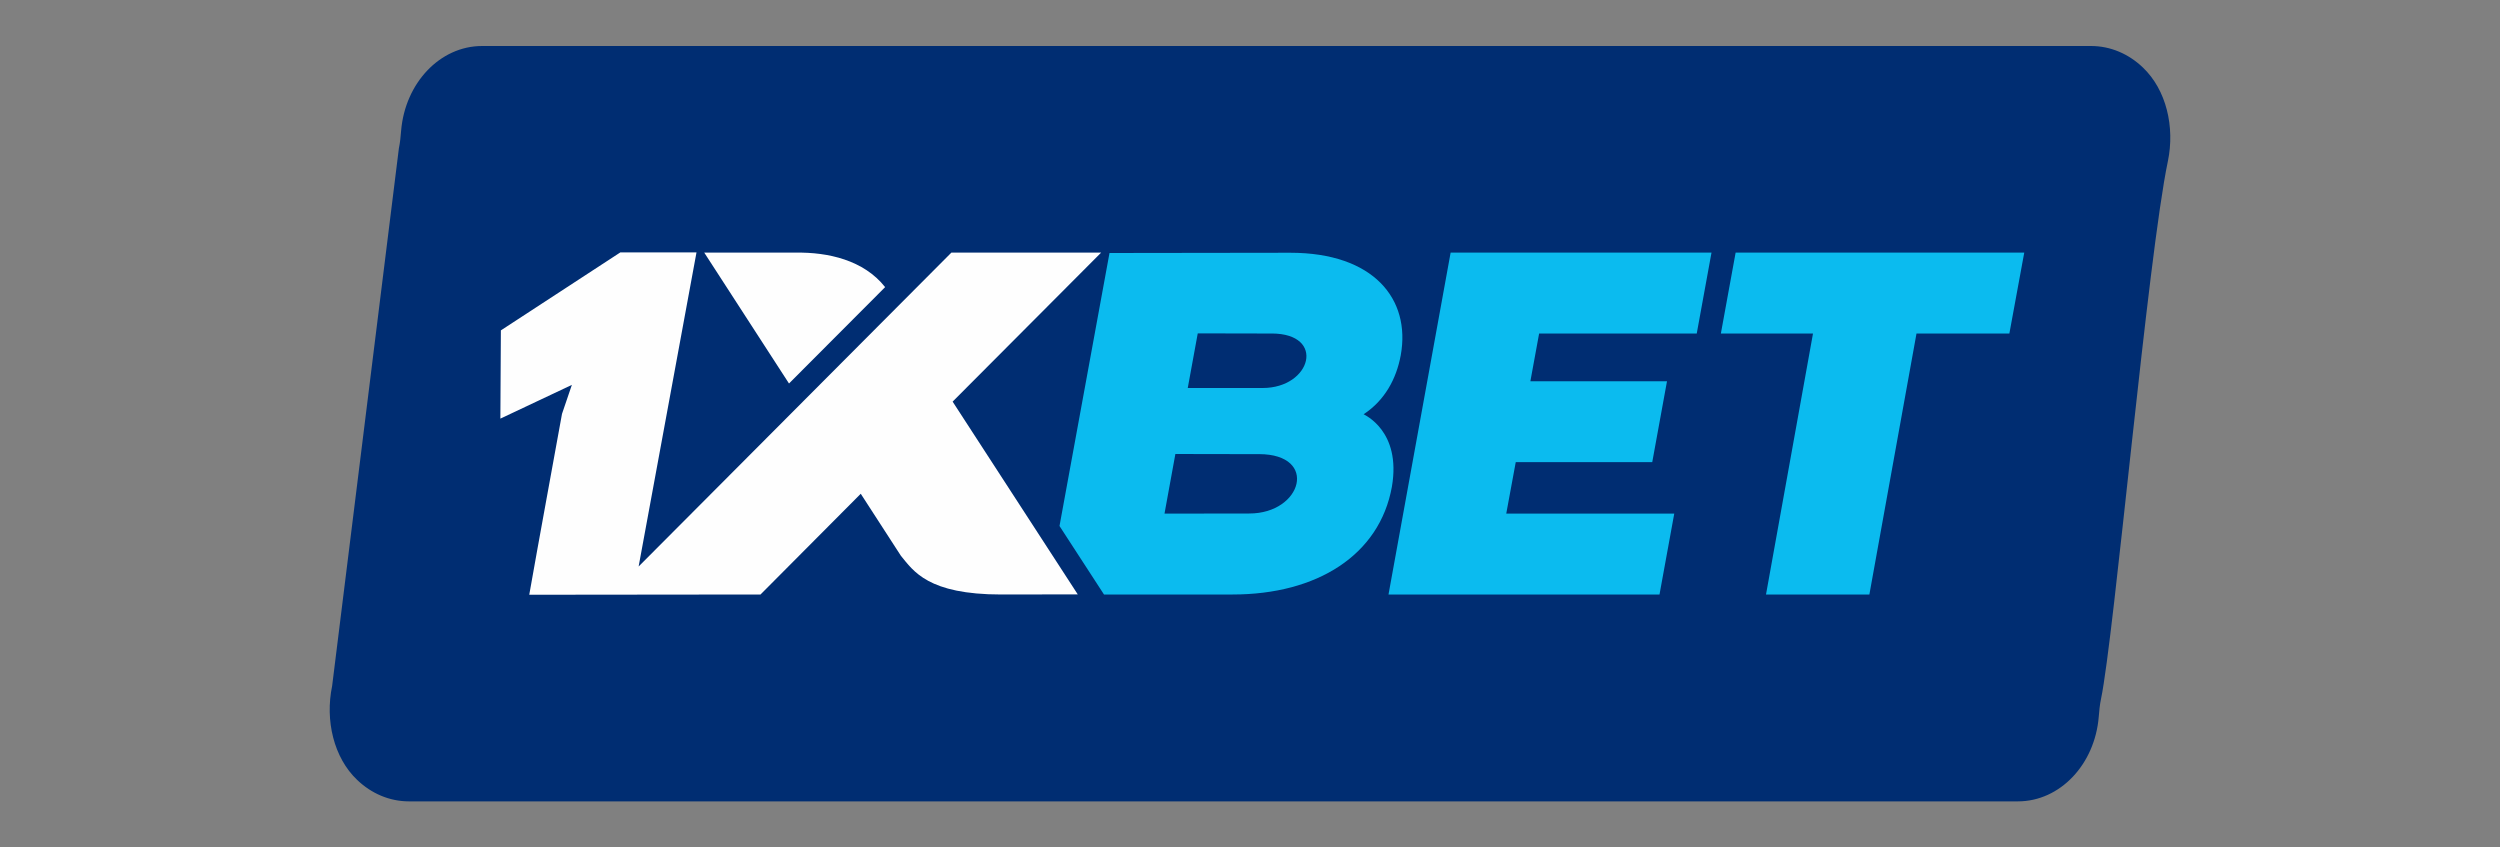 <?xml version="1.0" encoding="utf-8"?>
<!-- Generator: Adobe Illustrator 25.2.1, SVG Export Plug-In . SVG Version: 6.00 Build 0)  -->
<svg version="1.1" id="Layer_1" xmlns="http://www.w3.org/2000/svg" xmlns:xlink="http://www.w3.org/1999/xlink" x="0px" y="0px"
	 viewBox="0 0 2000 677.9" style="enable-background:new 0 0 2000 677.9;" xml:space="preserve">
<rect x="0" y="0" width="2000" height="677.9" fill="#808080" stroke="none"/>
<style type="text/css">
	.st0{fill-rule:evenodd;clip-rule:evenodd;fill:#002D72;}
	.st1{fill-rule:evenodd;clip-rule:evenodd;fill:#FEFEFE;}
	.st2{fill-rule:evenodd;clip-rule:evenodd;fill:#0BBBEF;}
</style>
<g>
	<path class="st0" d="M1614.3,641.1H327.2c-15.7,0-30.2-6.4-41.4-17.1c-18.9-17.9-25.8-47.8-20.1-75.2l53.4-430.1
		c1-4.7,1.4-9.4,1.8-14.2c3.2-38,31-67.7,64.8-67.7h1287.1c15.7,0,30.2,6.4,41.4,17.1c18.9,17.9,25.8,47.7,20.1,75.1
		c-16,76.1-43,380.2-53.5,430.2c-1,4.7-1.4,9.4-1.8,14.2C1675.9,611.4,1648.1,641.1,1614.3,641.1z"/>
</g>
<g>
	<path class="st1" d="M708.1,229.7c-17.1-21.7-45.8-28-71.4-27.6h-73.3l67.8,104.7L708.1,229.7L708.1,229.7z M510.9,453.2
		L510.9,453.2l250.2-251.1h119.8L762.1,321.3l100.1,154.2l-61.2,0.1c-58.6,0-70.2-18.7-80.3-31L688.6,395l-80.2,80.6l-185,0.2
		c8.5-48.2,17.5-96.5,26.2-144.7l7.9-23.2l-57.2,27l0.4-70.6l95.6-62.4h60.9L510.9,453.2z"/>
	<g>
		<path class="st2" d="M1388.5,202.1l-11.8,64.7h73.7l-37.6,208.8h82.7l37.7-208.8h74.3l11.9-64.7H1388.5L1388.5,202.1z
			 M931.6,410.9l8.7-47.7l54.2,0.1l12.8,0c47.7,0.1,34.6,47.5-7.9,47.5L931.6,410.9L931.6,410.9z M1090.9,331.4L1090.9,331.4
			c16.9-11.1,26.2-28.3,29.7-47.2c8.1-44.9-21.6-82-88.4-82l-144.6,0.2l-40,218.4l35.6,54.8h102.9c67.5,0,117.5-31.5,127.4-86.1
			C1121.3,344.4,1091,331.7,1090.9,331.4L1090.9,331.4z M1010.1,310.4L1010.1,310.4l-59.9,0l8-43.7l47.4,0.1l11.8,0
			C1061,266.9,1049.1,310.4,1010.1,310.4L1010.1,310.4z M1212.6,369.7l-7.6,41.2h134.4l-11.8,64.7h-216.8l49.7-273.5h208.7
			l-11.8,64.7l-126.1,0l-7,38.2h109.3l-11.8,64.7H1212.6L1212.6,369.7z"/>
	</g>
</g>
</svg>
